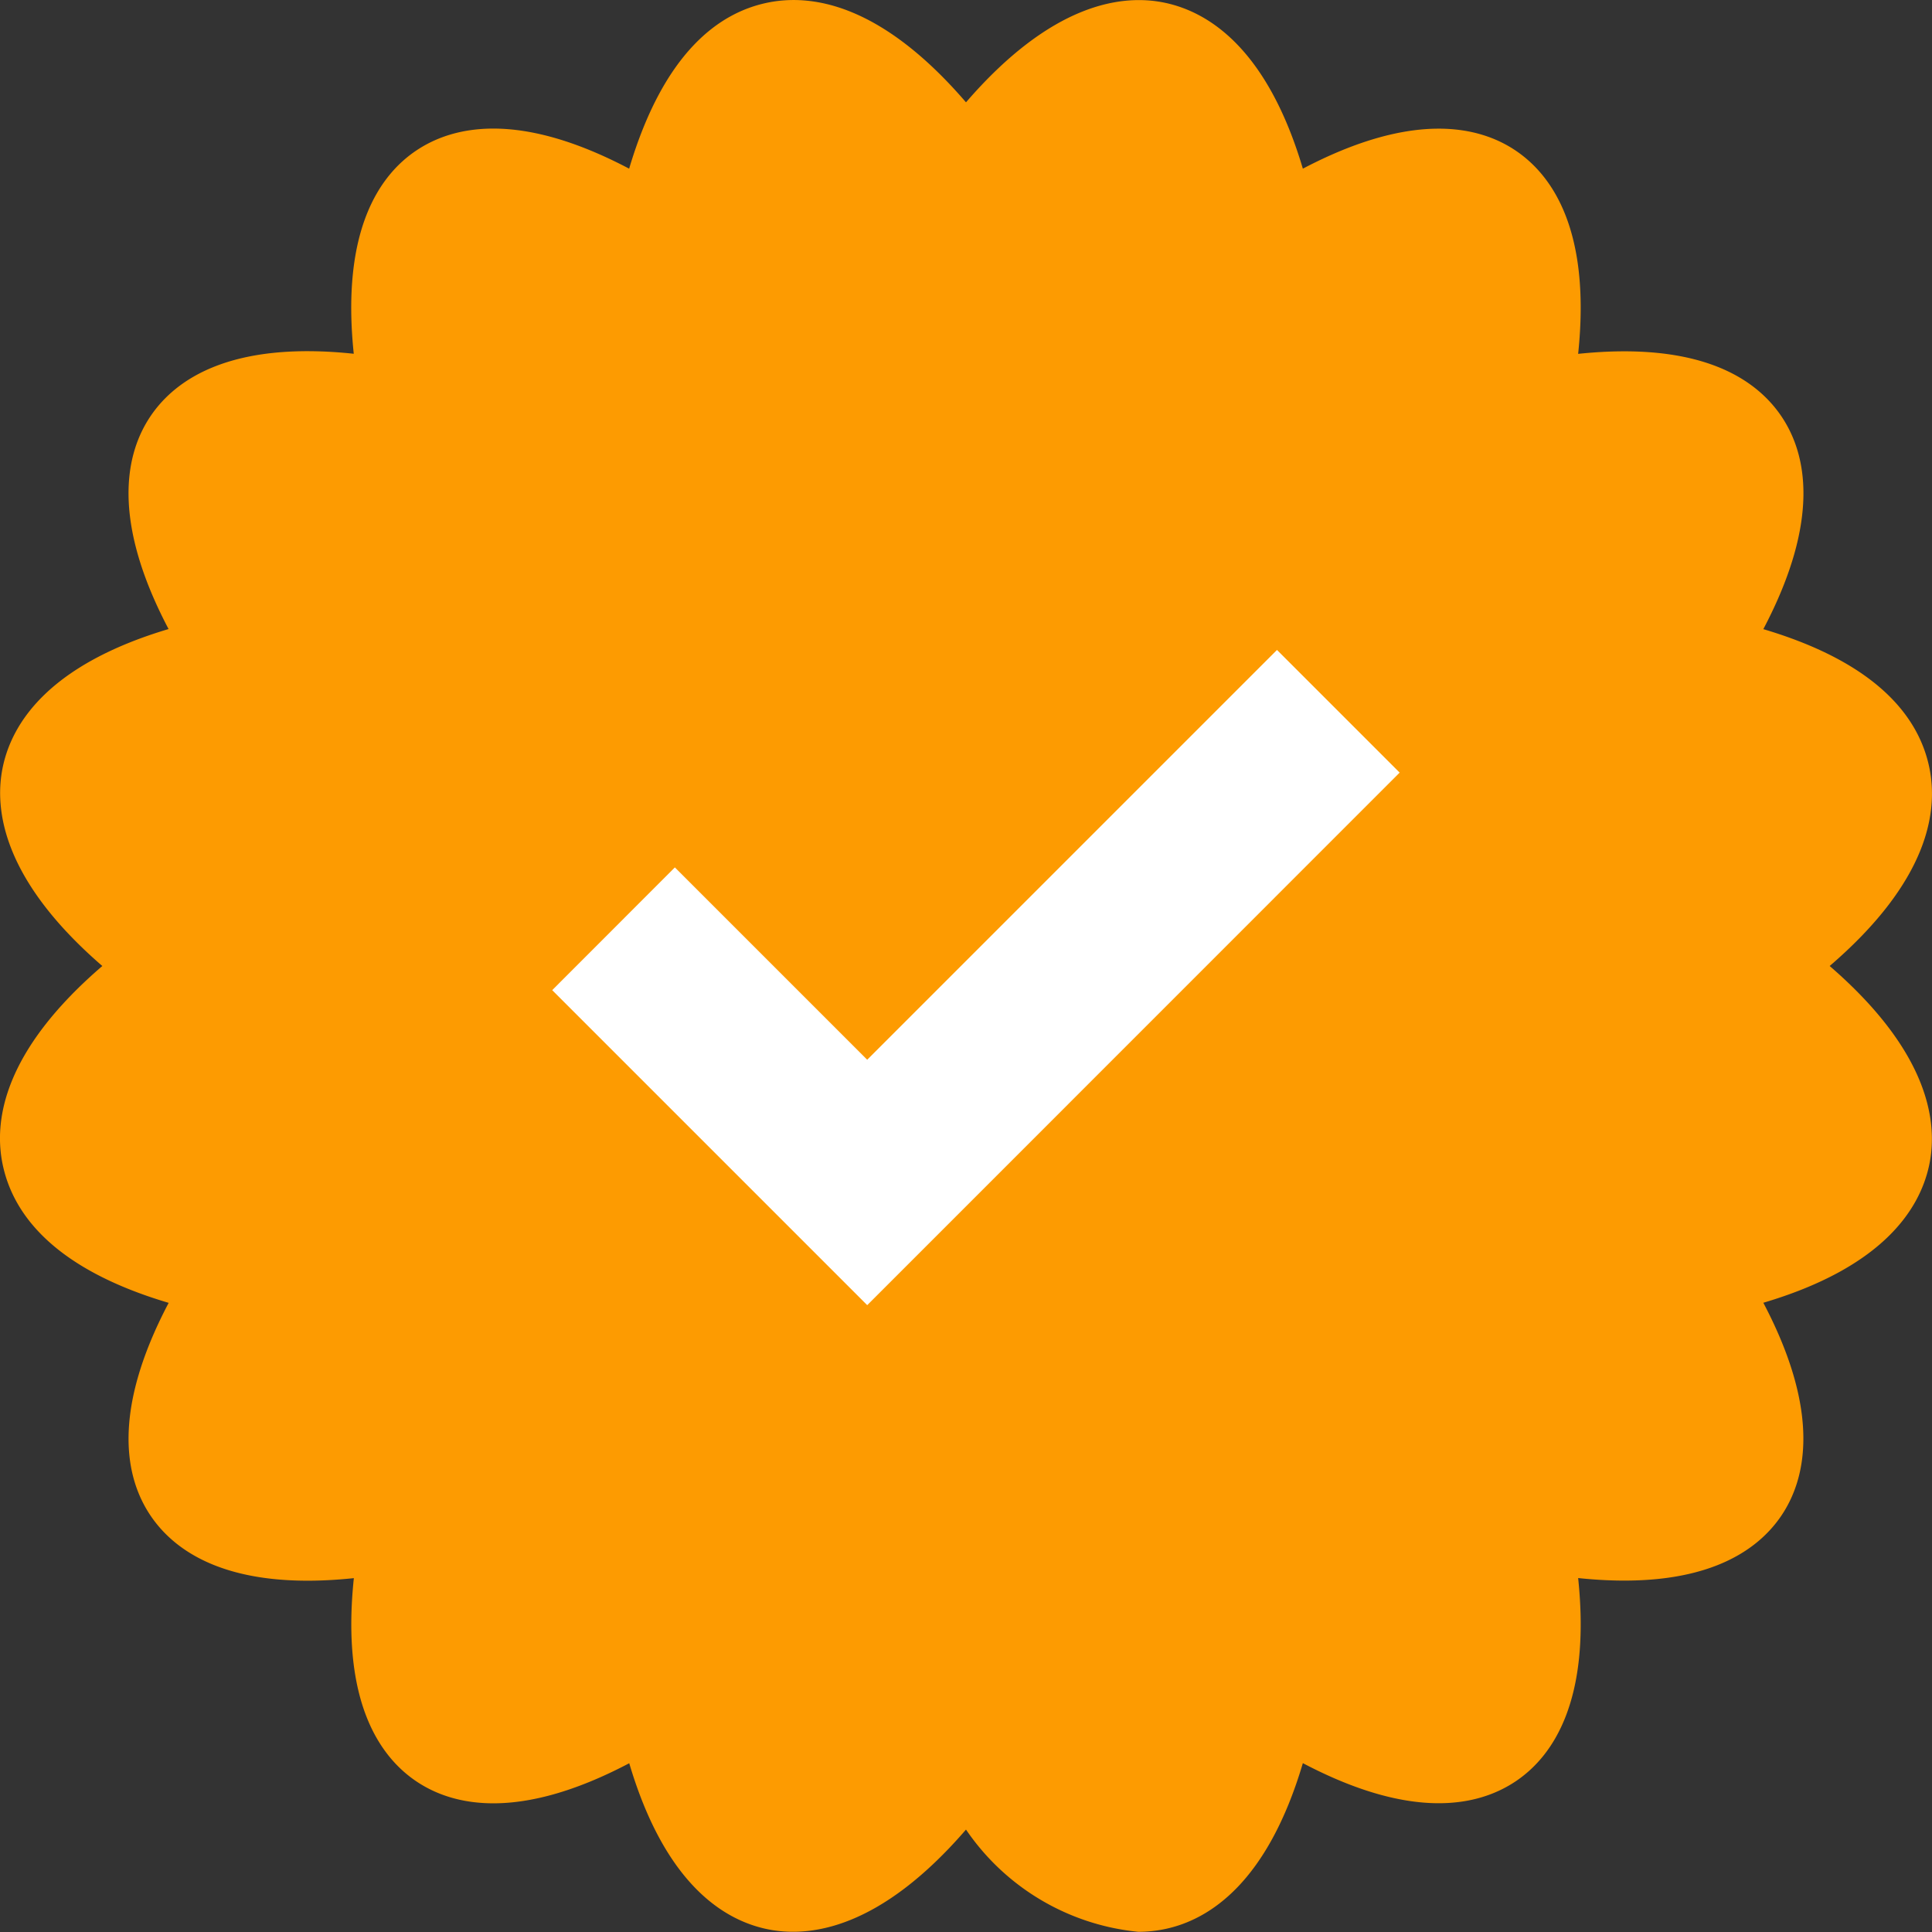 <svg xmlns="http://www.w3.org/2000/svg" xmlns:xlink="http://www.w3.org/1999/xlink" width="20.24" height="20.24" viewBox="0 0 20.24 20.24">
  <rect x="0" y="0" width="20.24" height="20.24" fill="#333333" stroke="none"/>
  <defs>
    <clipPath id="clip-path">
      <rect id="Rectangle_754" data-name="Rectangle 754" width="20.24" height="20.24" transform="translate(0 0)" fill="none"/>
    </clipPath>
  </defs>
  <g id="Group_1401" data-name="Group 1401" transform="translate(0 0)">
    <g id="Group_1400" data-name="Group 1400" transform="translate(0 0)" clip-path="url(#clip-path)">
      <path id="Path_2247" data-name="Path 2247" d="M19.168,10.12c1.033-.888,1.144-1.62,1.041-2.093s-.49-1.066-1.736-1.436c.609-1.157.449-1.848.187-2.233s-.838-.785-2.127-.651c.135-1.288-.268-1.867-.651-2.127s-1.076-.421-2.233.187C13.279.522,12.675.132,12.213.031s-1.2.007-2.093,1.041C9.231.039,8.5-.072,8.026.031S6.961.522,6.591,1.767c-1.156-.609-1.848-.448-2.233-.188s-.786.839-.652,2.127c-1.289-.136-1.867.268-2.127.651s-.422,1.076.187,2.233C.521,6.961.131,7.565.031,8.027s.008,1.2,1.041,2.093C.038,11.009-.073,11.741.031,12.214s.491,1.066,1.736,1.435c-.609,1.157-.449,1.848-.187,2.233s.84.786,2.127.651c-.135,1.288.268,1.867.652,2.127s1.077.421,2.233-.188c.369,1.246.973,1.636,1.435,1.736s1.2-.007,2.093-1.041a2.475,2.475,0,0,0,1.806,1.071,1.365,1.365,0,0,0,.288-.031c.462-.1,1.066-.491,1.435-1.736,1.157.609,1.848.448,2.233.188s.786-.839.651-2.127c1.289.135,1.867-.268,2.127-.651s.422-1.076-.187-2.233c1.246-.369,1.635-.973,1.736-1.435s-.008-1.2-1.041-2.093" transform="translate(0 0)" fill="#fd9b01"/>
      <path id="Path_2248" data-name="Path 2248" d="M27.7,23.434l-1.285-1.285-4.293,4.293-2.015-2.015-1.285,1.286,3.3,3.3,1.285-1.285Z" transform="translate(-13.037 -15.34)" fill="#fff"/>
    </g>
  </g>
</svg>
